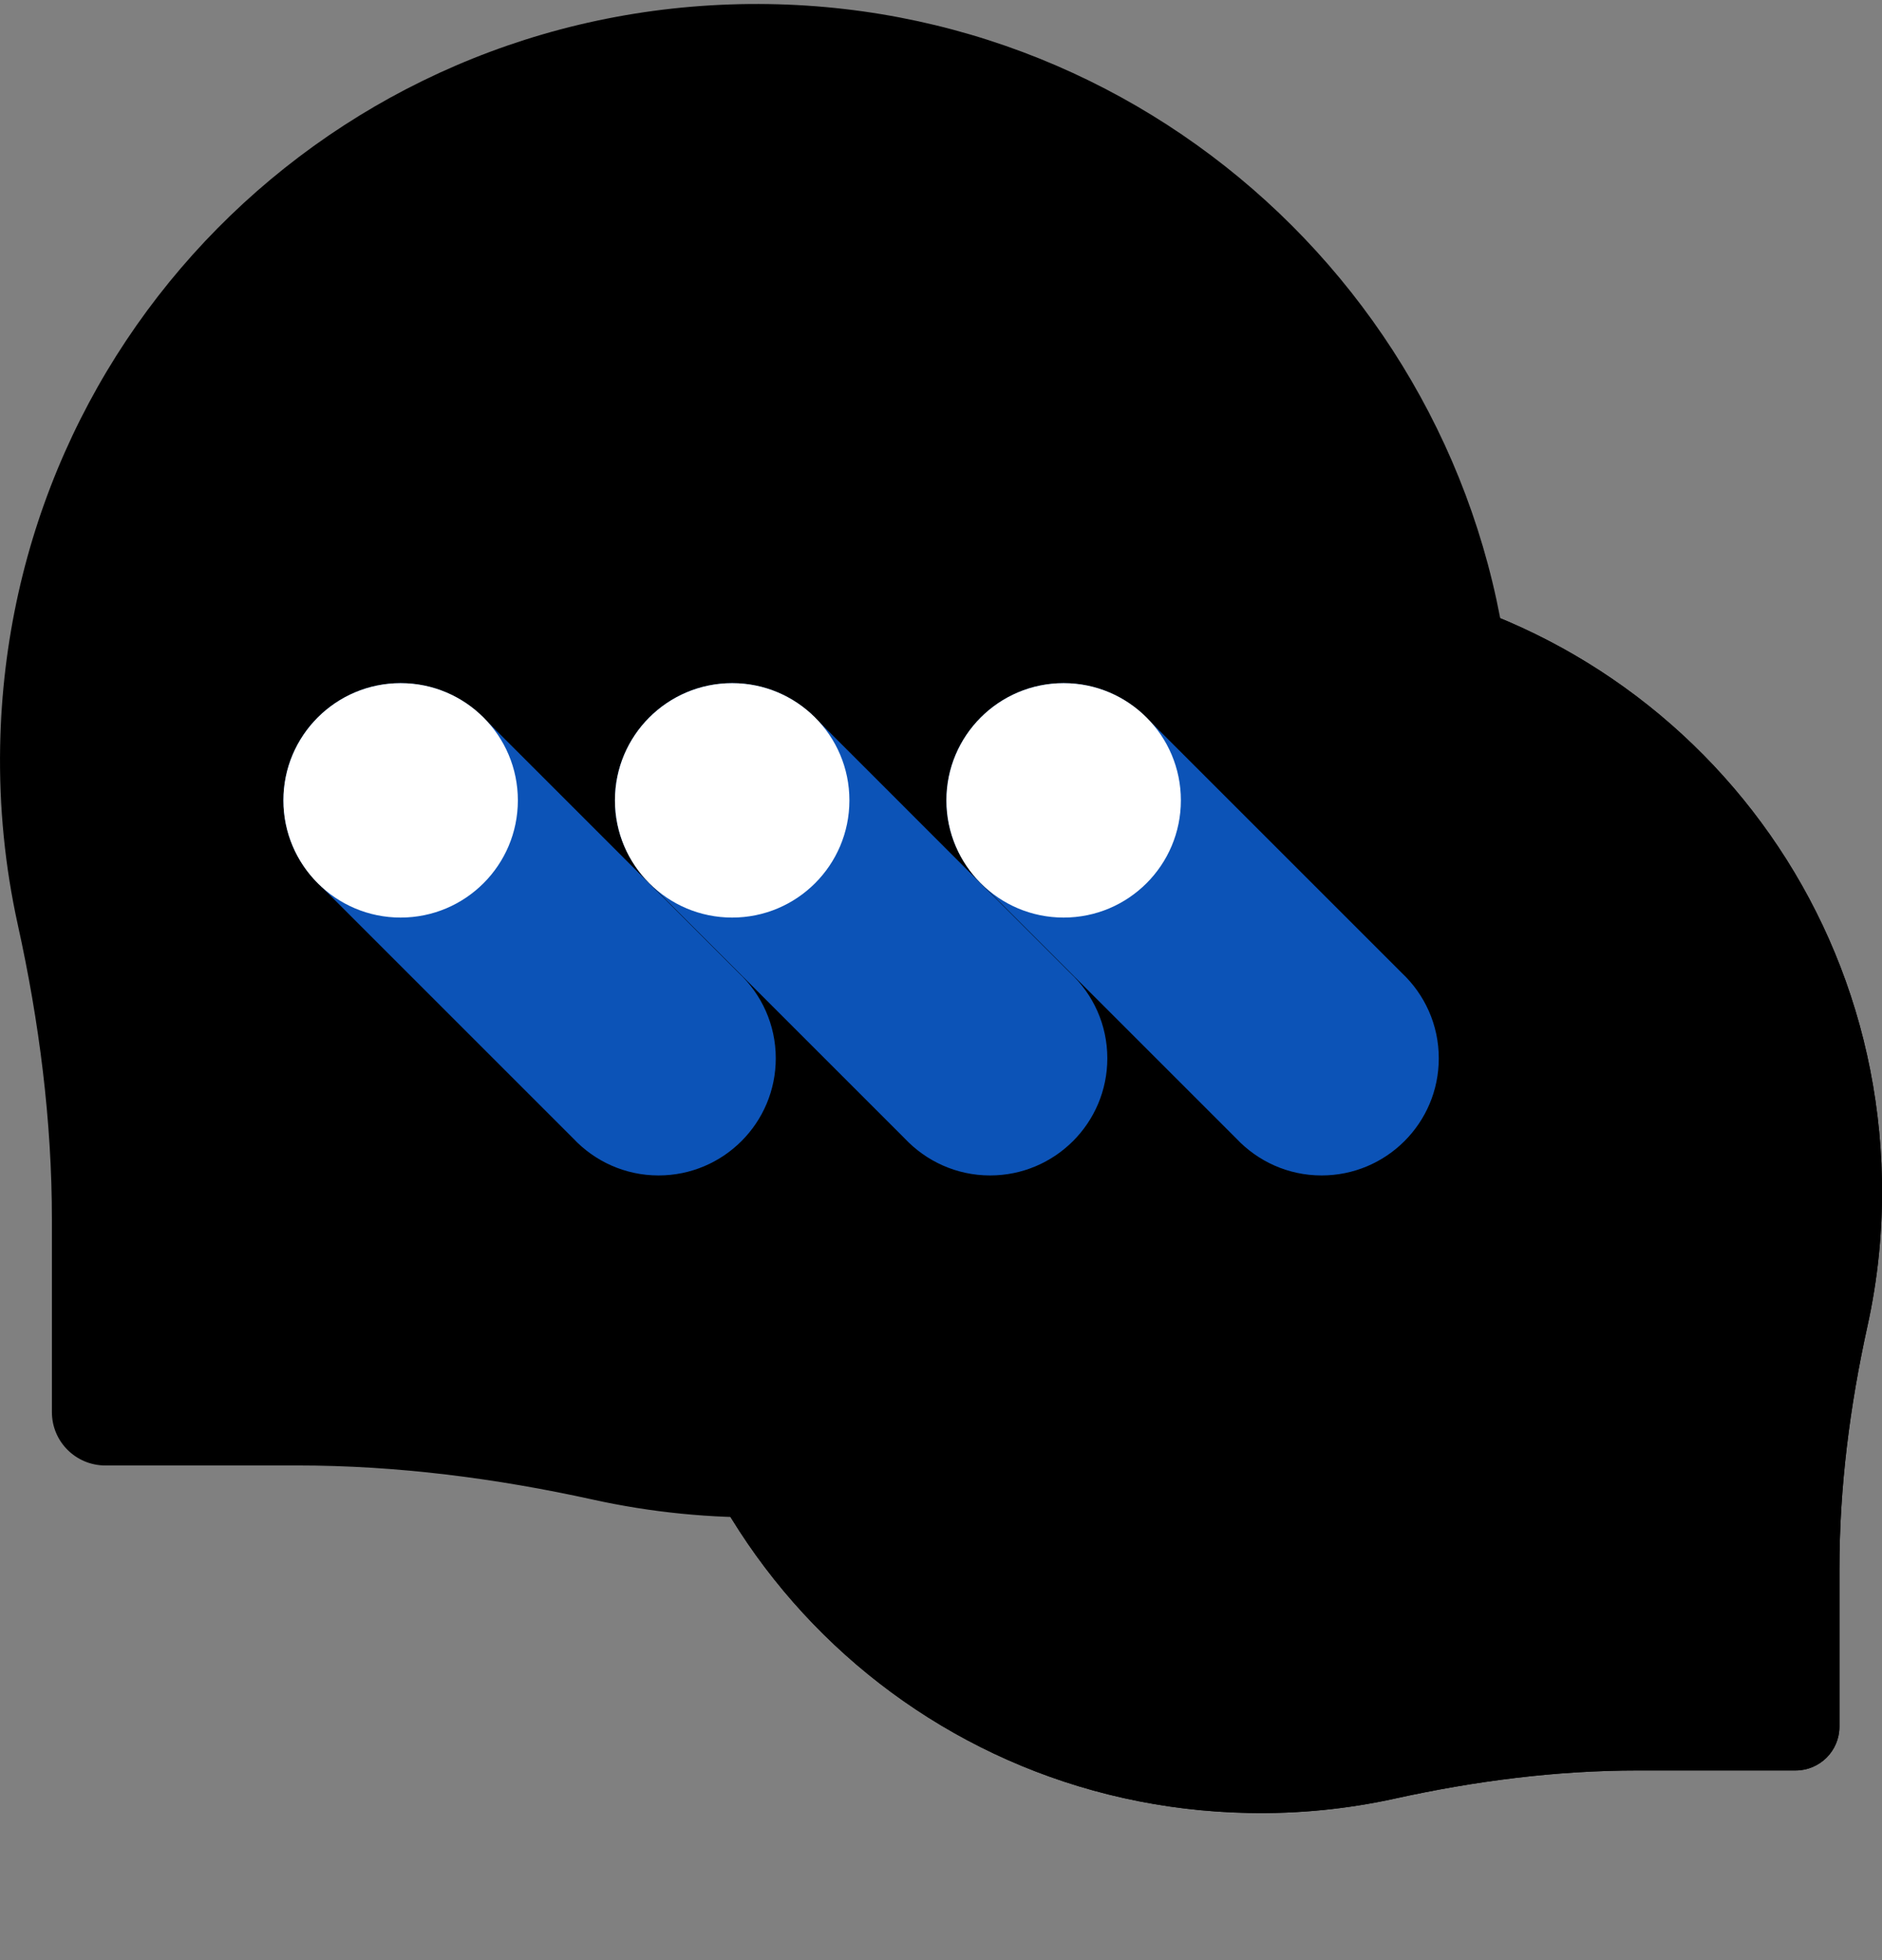 <svg width="24" height="25" viewBox="0 0 24 25" fill="none" xmlns="http://www.w3.org/2000/svg">
<rect x="0" y="0" width="24" height="25" fill="#808080" stroke="none"/>
<g id="icons/notification/ic_chat">
<g id="chat">
<path id="Path" d="M15.955 7.282C20.337 7.215 23.914 10.664 23.999 15.046C24.011 15.689 23.947 16.315 23.814 16.916C23.59 17.933 23.457 18.968 23.457 20.009V22.023C23.457 22.331 23.207 22.581 22.898 22.581H20.885C19.843 22.581 18.809 22.715 17.791 22.939C17.191 23.071 16.565 23.136 15.921 23.123C11.54 23.038 8.09 19.462 8.157 15.08C8.222 10.802 11.678 7.347 15.955 7.282Z" fill="url(#paint0_linear_0_8824)"/>
<path id="Path_2" fillRule="evenodd" clipRule="evenodd" d="M15.955 7.282C20.337 7.215 23.914 10.664 23.999 15.046C24.011 15.689 23.947 16.315 23.814 16.916C23.59 17.933 23.457 18.968 23.457 20.009V22.023C23.457 22.331 23.207 22.581 22.898 22.581H20.885C19.843 22.581 18.809 22.715 17.791 22.939C17.191 23.071 16.565 23.136 15.921 23.123C11.54 23.038 8.09 19.462 8.157 15.08C8.222 10.802 11.678 7.347 15.955 7.282Z" fill="url(#paint1_linear_0_8824)"/>
<path id="Path_3" fillRule="evenodd" clipRule="evenodd" d="M9.801 0.052C4.463 -0.029 0.105 4.173 0.002 9.511C-0.013 10.295 0.065 11.058 0.226 11.79C0.5 13.029 0.662 14.29 0.662 15.558V18.011C0.662 18.387 0.967 18.691 1.343 18.691H3.795C5.064 18.691 6.325 18.854 7.564 19.127C8.296 19.288 9.059 19.367 9.842 19.352C15.181 19.248 19.383 14.891 19.301 9.552C19.222 4.341 15.012 0.132 9.801 0.052Z" fill="url(#paint2_linear_0_8824)"/>
<path id="Path_4" fillRule="evenodd" clipRule="evenodd" d="M6.197 9.185C5.924 8.895 5.538 8.713 5.109 8.713C4.284 8.713 3.614 9.383 3.614 10.208C3.614 10.637 3.796 11.023 4.086 11.296L7.311 14.521C7.583 14.81 7.969 14.992 8.398 14.992C9.224 14.992 9.893 14.323 9.893 13.498C9.893 13.068 9.711 12.682 9.422 12.41L6.197 9.185Z" fill="#0C53B7"/>
<path id="Path_5" fillRule="evenodd" clipRule="evenodd" d="M10.425 9.185C10.152 8.895 9.766 8.713 9.337 8.713C8.511 8.713 7.842 9.383 7.842 10.208C7.842 10.637 8.024 11.023 8.313 11.296L11.538 14.521C11.811 14.81 12.197 14.992 12.626 14.992C13.451 14.992 14.121 14.323 14.121 13.498C14.121 13.068 13.939 12.682 13.649 12.41L10.425 9.185Z" fill="#0C53B7"/>
<path id="Path_6" fillRule="evenodd" clipRule="evenodd" d="M14.652 9.185C14.379 8.895 13.993 8.713 13.564 8.713C12.739 8.713 12.069 9.383 12.069 10.208C12.069 10.637 12.251 11.023 12.541 11.296L15.766 14.521C16.038 14.81 16.424 14.992 16.853 14.992C17.679 14.992 18.348 14.323 18.348 13.498C18.348 13.068 18.166 12.682 17.877 12.41L14.652 9.185Z" fill="#0C53B7"/>
<circle id="Oval" cx="5.109" cy="10.208" r="1.495" fill="white"/>
<circle id="Oval_2" cx="9.337" cy="10.208" r="1.495" fill="white"/>
<circle id="Oval_3" cx="13.564" cy="10.208" r="1.495" fill="white"/>
</g>
</g>
<defs>
<linearGradient id="paint0_linear_0_8824" x1="8.664" y1="19.419" x2="20.294" y2="31.05" gradientUnits="userSpaceOnUse">
<stop stopColor="#A7F3CE"/>
<stop offset="1" stopColor="#61DB99"/>
</linearGradient>
<linearGradient id="paint1_linear_0_8824" x1="0.234" y1="15.203" x2="16.078" y2="31.047" gradientUnits="userSpaceOnUse">
<stop stopColor="#5BE584"/>
<stop offset="1" stopColor="#00AB55"/>
</linearGradient>
<linearGradient id="paint2_linear_0_8824" x1="-9.651" y1="9.702" x2="9.651" y2="29.005" gradientUnits="userSpaceOnUse">
<stop stopColor="#74CAFF"/>
<stop offset="1" stopColor="#0C53B7"/>
</linearGradient>
</defs>
</svg>
